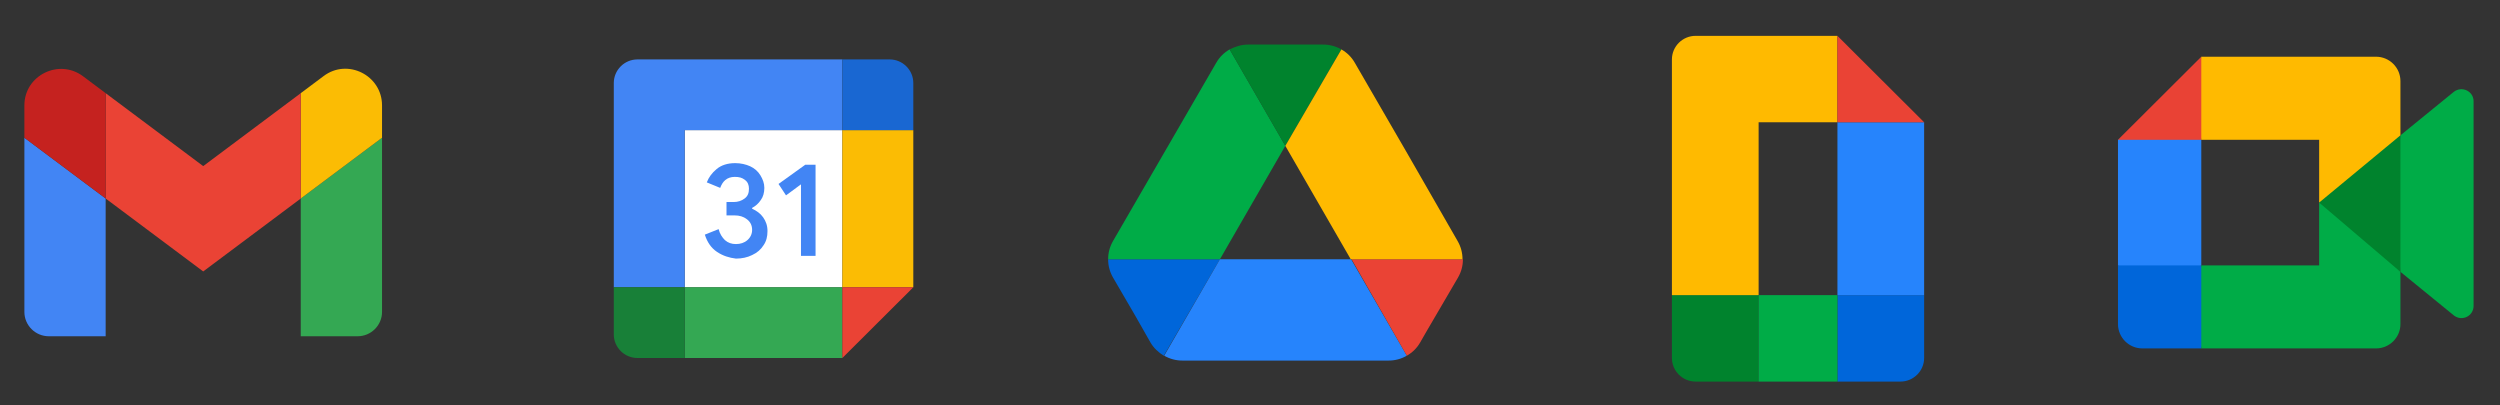 <svg width="253" height="41" viewBox="0 0 253 41" fill="none" xmlns="http://www.w3.org/2000/svg">
  <rect x="0" y="0" width="253" height="41" fill="#333333" stroke="none"/>
  <g clip-path="url(#clip0)">
  <path d="M4.935 34.029H10.693V20.09L2.468 13.94V31.57C2.468 32.922 3.578 34.029 4.935 34.029Z" fill="#4285F4"></path>
  <path d="M30.435 34.029H36.193C37.55 34.029 38.661 32.922 38.661 31.57V13.94L30.435 20.09V34.029Z" fill="#34A853"></path>
  <path d="M30.435 9.43V20.09L38.661 13.94V10.66C38.661 7.626 35.165 5.863 32.738 7.708L30.435 9.43Z" fill="#FBBC04"></path>
  <path fill-rule="evenodd" clip-rule="evenodd" d="M10.693 20.09V9.43L20.564 16.81L30.435 9.43V20.09L20.564 27.47L10.693 20.09Z" fill="#EA4335"></path>
  <path d="M2.468 10.66V13.94L10.693 20.09V9.43L8.39 7.708C5.964 5.904 2.468 7.626 2.468 10.66Z" fill="#C5221F"></path>
  </g>
  <g clip-path="url(#clip1)">
  <path d="M85.247 13.169H69.294V29.072H85.247V13.169Z" fill="white"></path>
  <path d="M72.565 25.494C71.967 25.096 71.568 24.5 71.329 23.745L72.725 23.188C72.844 23.665 73.083 24.023 73.363 24.301C73.682 24.58 74.041 24.699 74.479 24.699C74.918 24.699 75.317 24.58 75.636 24.301C75.955 24.023 76.114 23.665 76.114 23.268C76.114 22.83 75.955 22.472 75.596 22.194C75.237 21.916 74.838 21.797 74.32 21.797H73.522V20.445H74.24C74.679 20.445 75.038 20.326 75.357 20.087C75.676 19.848 75.795 19.53 75.795 19.093C75.795 18.735 75.676 18.417 75.397 18.218C75.117 17.98 74.798 17.9 74.36 17.9C73.961 17.9 73.642 18.02 73.403 18.218C73.163 18.417 73.004 18.695 72.884 19.014L71.528 18.457C71.727 17.94 72.046 17.503 72.525 17.105C73.004 16.708 73.642 16.509 74.4 16.509C74.958 16.509 75.476 16.628 75.915 16.827C76.354 17.026 76.713 17.344 76.952 17.741C77.191 18.139 77.351 18.536 77.351 19.014C77.351 19.491 77.231 19.928 76.992 20.246C76.752 20.604 76.473 20.842 76.114 21.041V21.121C76.553 21.32 76.952 21.598 77.231 21.995C77.51 22.393 77.67 22.83 77.67 23.387C77.67 23.944 77.55 24.421 77.271 24.818C76.992 25.256 76.633 25.573 76.114 25.812C75.636 26.051 75.078 26.17 74.479 26.17C73.801 26.09 73.163 25.892 72.565 25.494Z" fill="#4285F4"></path>
  <path d="M81.059 18.656L79.543 19.769L78.786 18.616L81.498 16.668H82.534V25.892H81.059V18.656Z" fill="#4285F4"></path>
  <path d="M85.247 29.072H69.294V36.229H85.247V29.072Z" fill="#34A853"></path>
  <path d="M85.247 6.013H64.509C63.193 6.013 62.116 7.086 62.116 8.398V29.072H69.294V13.169H85.247V6.013Z" fill="#4285F4"></path>
  <path d="M62.116 29.072V33.843C62.116 35.155 63.193 36.229 64.509 36.229H69.294V29.072H62.116Z" fill="#188038"></path>
  <path d="M92.426 13.169H85.247V29.072H92.426V13.169Z" fill="#FBBC04"></path>
  <path d="M92.426 13.169V8.398C92.426 7.086 91.349 6.013 90.033 6.013H85.247V13.169H92.426Z" fill="#1967D2"></path>
  <path d="M85.247 36.229L92.426 29.072H85.247V36.229Z" fill="#EA4335"></path>
  </g>
  <g clip-path="url(#clip2)">
  <path d="M114.857 31.898L116.42 34.645C116.749 35.219 117.242 35.67 117.777 35.998L123.453 26.24H112.143C112.143 26.896 112.307 27.511 112.636 28.085L114.857 31.898Z" fill="#0066DA"></path>
  <path d="M130.074 14.76L124.44 5.002C123.864 5.33 123.412 5.781 123.083 6.355L112.636 24.395C112.307 24.969 112.143 25.584 112.143 26.24H123.453L130.074 14.76Z" fill="#00AC47"></path>
  <path d="M130.074 14.76L135.75 5.002C135.174 4.674 134.557 4.51 133.899 4.51H126.29C125.632 4.51 125.015 4.715 124.439 5.002L130.074 14.76Z" fill="#00832D"></path>
  <path d="M136.736 26.24H123.452L117.817 35.998C118.393 36.326 119.01 36.49 119.668 36.49H140.52C141.178 36.49 141.795 36.326 142.371 35.998L136.736 26.24Z" fill="#2684FC"></path>
  <path d="M142.371 35.998C142.947 35.67 143.399 35.219 143.728 34.645L144.387 33.497L147.553 28.085C147.882 27.511 148.047 26.896 148.047 26.24H136.778L142.371 35.998Z" fill="#EA4335"></path>
  <path d="M142.331 15.375L137.108 6.355C136.779 5.781 136.326 5.33 135.75 5.002L130.075 14.76L136.696 26.24H148.007C148.007 25.584 147.842 24.969 147.513 24.395L142.331 15.375Z" fill="#FFBA00"></path>
  </g>
  <g clip-path="url(#clip3)">
  <path d="M177.972 29.868H169.198V36.229C169.198 37.541 170.275 38.615 171.591 38.615H177.972V29.868Z" fill="#00832D"></path>
  <path d="M177.972 3.628H171.591C170.275 3.628 169.198 4.701 169.198 6.013V12.375V21.121V29.868H177.972V21.121V12.375H185.949V3.628H177.972Z" fill="#FFBA00"></path>
  <path d="M194.723 29.868H185.949V38.615H192.33C193.646 38.615 194.723 37.541 194.723 36.229V29.868Z" fill="#0066DA"></path>
  <path d="M185.949 29.868H177.972V38.615H185.949V29.868Z" fill="#00AC47"></path>
  <path d="M185.949 12.375V21.122V29.868H194.723V21.122V12.375H185.949Z" fill="#2684FC"></path>
  <path d="M185.949 3.628V12.375H194.723L185.949 3.628Z" fill="#EA4335"></path>
  </g>
  <g clip-path="url(#clip4)">
  <path d="M234.698 20.5L238.194 24.518L242.924 27.511L243.746 20.541L242.924 13.735L238.112 16.359L234.698 20.5Z" fill="#00832D"></path>
  <path d="M214.34 26.855V32.8C214.34 34.153 215.45 35.26 216.808 35.26H222.771L224.005 30.75L222.771 26.855L218.658 25.625L214.34 26.855Z" fill="#0066DA"></path>
  <path d="M222.771 5.74L214.34 14.145L218.658 15.375L222.771 14.145L224.005 10.291L222.771 5.74Z" fill="#E94235"></path>
  <path d="M222.771 14.146H214.34V26.855H222.771V14.146Z" fill="#2684FC"></path>
  <path d="M248.312 9.307L242.924 13.694V27.511L248.353 31.939C249.175 32.554 250.327 31.98 250.327 30.955V10.25C250.327 9.225 249.134 8.651 248.312 9.307Z" fill="#00AC47"></path>
  <path d="M234.698 20.5V26.855H222.771V35.26H240.456C241.813 35.26 242.924 34.153 242.924 32.8V27.511L234.698 20.5Z" fill="#00AC47"></path>
  <path d="M240.456 5.74H233.999H222.771V14.145H234.698V20.5L242.924 13.694V8.2C242.924 6.847 241.813 5.74 240.456 5.74Z" fill="#FFBA00"></path>
  </g>
  <defs>
  <clipPath id="clip0">
  <rect width="36.193" height="27.06" fill="white" transform="translate(2.468 6.97)"></rect>
  </clipPath>
  <clipPath id="clip1">
  <rect width="30.31" height="30.216" fill="white" transform="translate(62.116 6.013)"></rect>
  </clipPath>
  <clipPath id="clip2">
  <rect width="35.905" height="31.98" fill="white" transform="translate(112.143 4.51)"></rect>
  </clipPath>
  <clipPath id="clip3">
  <rect width="25.524" height="34.987" fill="white" transform="translate(169.198 3.628)"></rect>
  </clipPath>
  <clipPath id="clip4">
  <rect width="35.987" height="29.52" fill="white" transform="translate(214.34 5.74)"></rect>
  </clipPath>
  </defs>
</svg>
